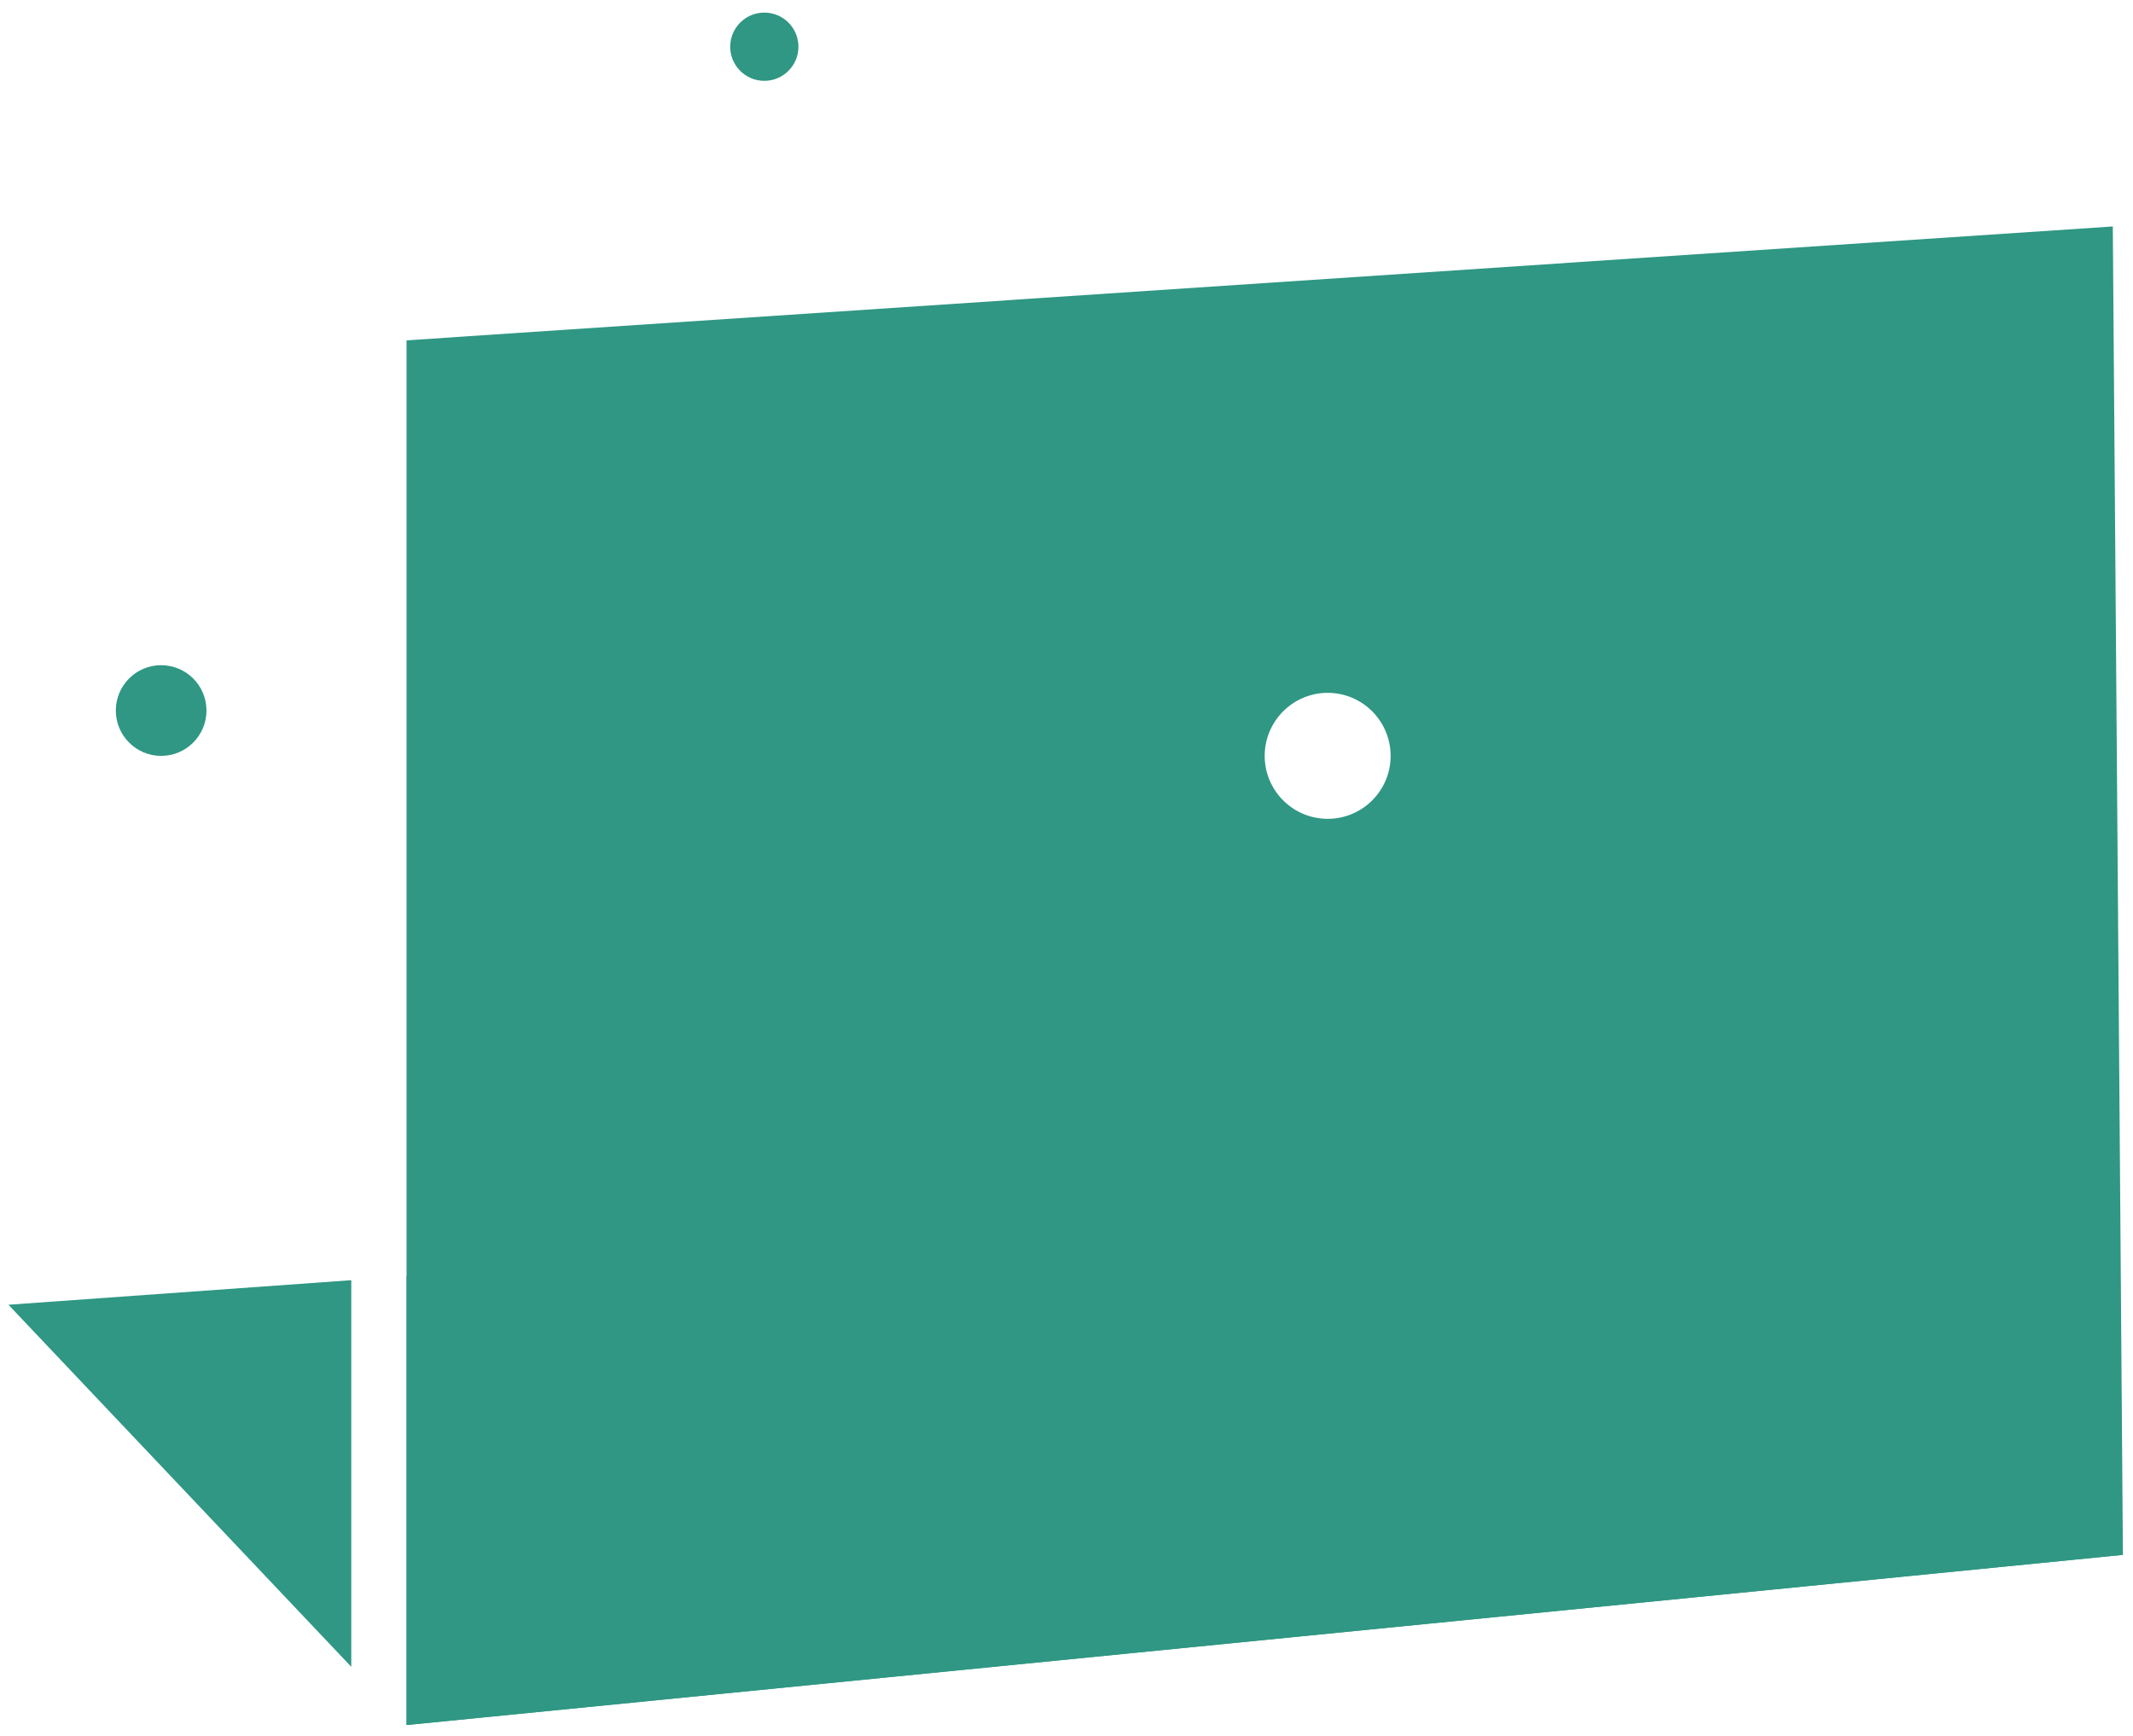 <svg width="129" height="105" viewBox="0 0 129 105" fill="none" xmlns="http://www.w3.org/2000/svg">
<g id="laptop">
<g id="Group">
<g id="Group_2">
<path id="Vector" d="M21.245 77.435V100.82L0.51 78.921L21.245 77.435Z" fill="#2F9784"/>
</g>
</g>
<g id="Group_3">
<g id="Group_4">
<path id="Vector_2" d="M128.39 94.045V94.049L24.587 104.342V77.196L105.248 71.419L128.39 94.045Z" fill="#2F9784"/>
</g>
</g>
<g id="Group_5">
<g id="Group_6">
<g id="Group_7">
<path id="Vector_3" d="M127.779 13.697L24.587 20.587V104.342L128.39 94.049V94.044L127.779 13.697ZM80.297 41.908C82.398 41.908 84.103 43.619 84.103 45.721C84.103 47.824 82.398 49.529 80.297 49.529C78.196 49.529 76.486 47.824 76.486 45.721C76.486 43.619 78.196 41.908 80.297 41.908Z" fill="#2F9784"/>
</g>
</g>
</g>
<g id="Group_8">
<g id="Group_9">
<path id="Vector_4" d="M9.746 45.721C11.26 45.721 12.487 44.493 12.487 42.978C12.487 41.464 11.26 40.236 9.746 40.236C8.232 40.236 7.005 41.464 7.005 42.978C7.005 44.493 8.232 45.721 9.746 45.721Z" fill="#2F9784"/>
</g>
</g>
<g id="Group_10">
<g id="Group_11">
<path id="Vector_5" d="M46.225 4.89C47.364 4.89 48.288 3.966 48.288 2.826C48.288 1.686 47.364 0.762 46.225 0.762C45.086 0.762 44.162 1.686 44.162 2.826C44.162 3.966 45.086 4.89 46.225 4.89Z" fill="#2F9784"/>
</g>
</g>
</g>
</svg>
